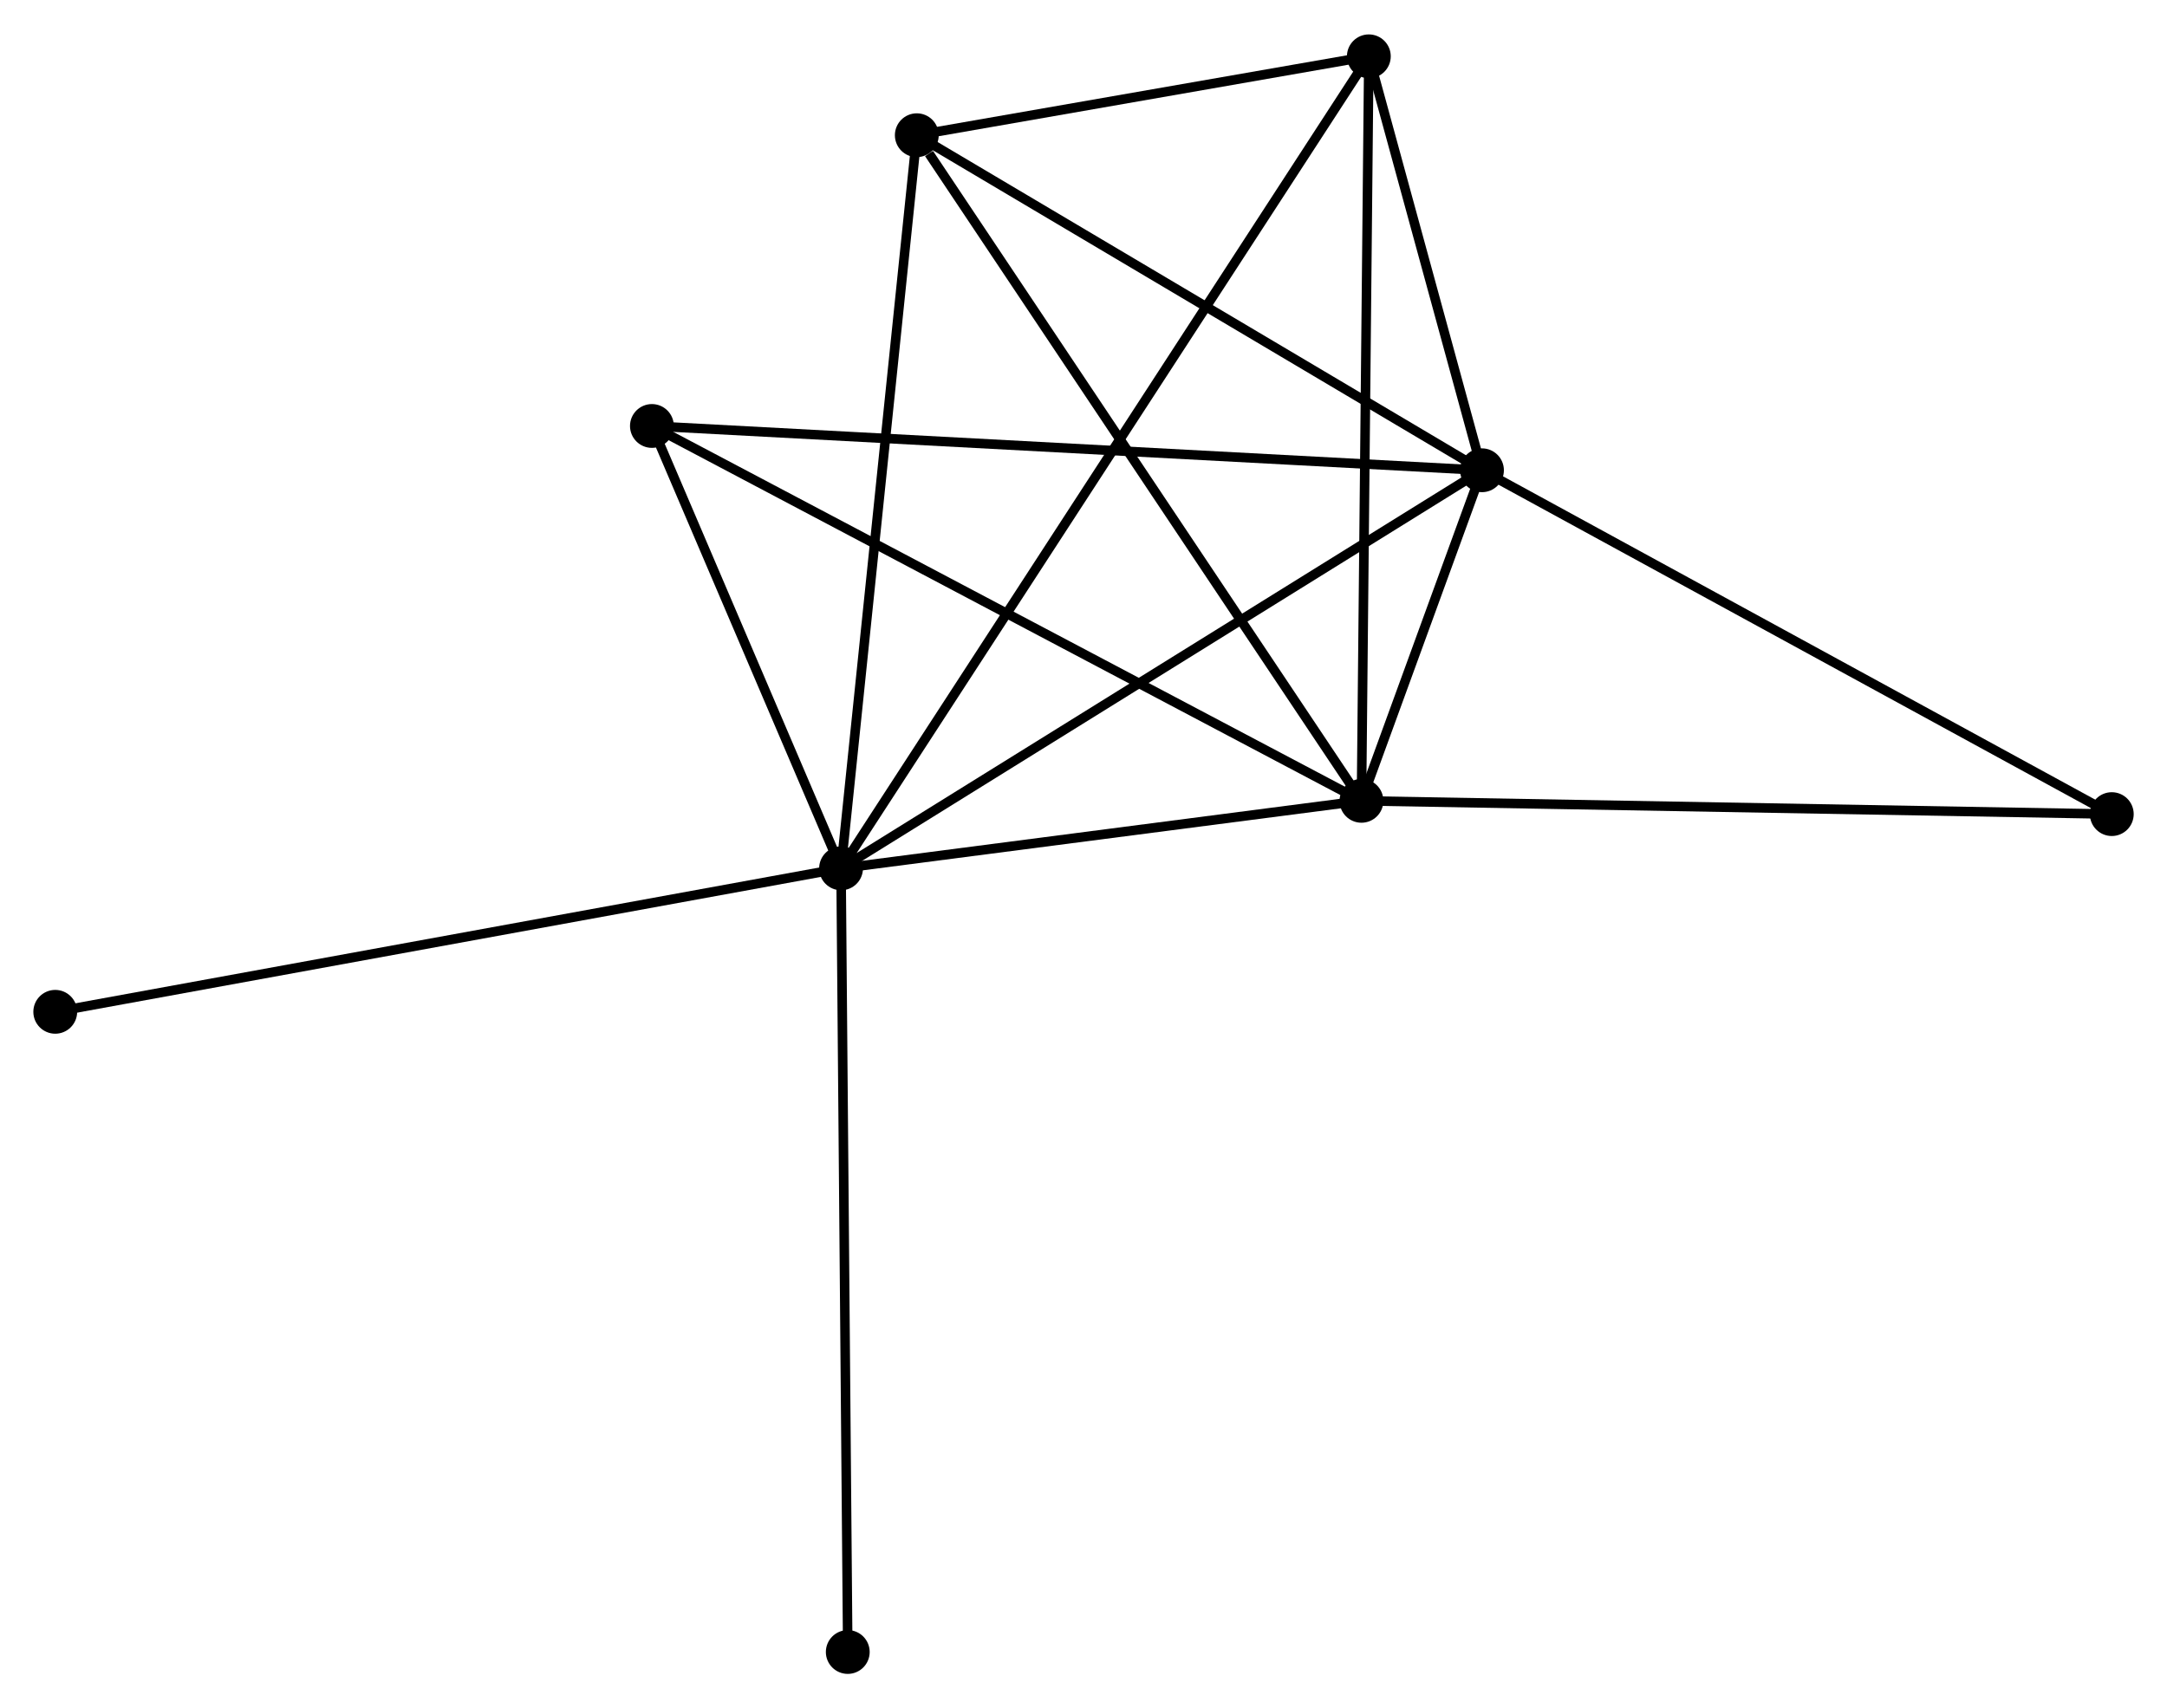 <?xml version="1.0" encoding="UTF-8" standalone="no"?>
<!DOCTYPE svg PUBLIC "-//W3C//DTD SVG 1.1//EN"
 "http://www.w3.org/Graphics/SVG/1.1/DTD/svg11.dtd">
<!-- Generated by graphviz version 2.36.0 (20140111.2315)
 -->
<!-- Title: %3 Pages: 1 -->
<svg width="227pt" height="179pt"
 viewBox="0.00 0.00 227.49 179.16" xmlns="http://www.w3.org/2000/svg" xmlns:xlink="http://www.w3.org/1999/xlink">
<g id="graph0" class="graph" transform="scale(1 1) rotate(0) translate(4 175.159)">
<title>%3</title>
<!-- 0 -->
<g id="node1" class="node"><title>0</title>
<ellipse fill="black" stroke="black" cx="84.293" cy="-84.088" rx="1.8" ry="1.8"/>
</g>
<!-- 1 -->
<g id="node2" class="node"><title>1</title>
<ellipse fill="black" stroke="black" cx="151.578" cy="-125.89" rx="1.8" ry="1.8"/>
</g>
<!-- 0&#45;&#45;1 -->
<g id="edge1" class="edge"><title>0&#45;&#45;1</title>
<path fill="none" stroke="black" d="M85.956,-85.121C95.184,-90.854 140.027,-118.714 149.726,-124.74"/>
</g>
<!-- 2 -->
<g id="node3" class="node"><title>2</title>
<ellipse fill="black" stroke="black" cx="138.926" cy="-91.179" rx="1.8" ry="1.8"/>
</g>
<!-- 0&#45;&#45;2 -->
<g id="edge2" class="edge"><title>0&#45;&#45;2</title>
<path fill="none" stroke="black" d="M86.11,-84.324C94.405,-85.4 128.621,-89.841 137.045,-90.935"/>
</g>
<!-- 3 -->
<g id="node4" class="node"><title>3</title>
<ellipse fill="black" stroke="black" cx="92.245" cy="-161.073" rx="1.8" ry="1.8"/>
</g>
<!-- 0&#45;&#45;3 -->
<g id="edge3" class="edge"><title>0&#45;&#45;3</title>
<path fill="none" stroke="black" d="M84.489,-85.991C85.589,-96.642 90.973,-148.76 92.055,-159.237"/>
</g>
<!-- 4 -->
<g id="node5" class="node"><title>4</title>
<ellipse fill="black" stroke="black" cx="139.7" cy="-169.359" rx="1.8" ry="1.8"/>
</g>
<!-- 0&#45;&#45;4 -->
<g id="edge4" class="edge"><title>0&#45;&#45;4</title>
<path fill="none" stroke="black" d="M85.45,-85.869C92.66,-96.966 131.357,-156.519 138.549,-167.588"/>
</g>
<!-- 5 -->
<g id="node6" class="node"><title>5</title>
<ellipse fill="black" stroke="black" cx="64.438" cy="-130.542" rx="1.8" ry="1.8"/>
</g>
<!-- 0&#45;&#45;5 -->
<g id="edge5" class="edge"><title>0&#45;&#45;5</title>
<path fill="none" stroke="black" d="M83.439,-86.084C80.173,-93.725 68.488,-121.066 65.266,-128.605"/>
</g>
<!-- 7 -->
<g id="node7" class="node"><title>7</title>
<ellipse fill="black" stroke="black" cx="1.8" cy="-69.024" rx="1.8" ry="1.8"/>
</g>
<!-- 0&#45;&#45;7 -->
<g id="edge6" class="edge"><title>0&#45;&#45;7</title>
<path fill="none" stroke="black" d="M82.253,-83.715C70.84,-81.631 14.994,-71.433 3.768,-69.383"/>
</g>
<!-- 8 -->
<g id="node8" class="node"><title>8</title>
<ellipse fill="black" stroke="black" cx="84.998" cy="-1.8" rx="1.8" ry="1.8"/>
</g>
<!-- 0&#45;&#45;8 -->
<g id="edge7" class="edge"><title>0&#45;&#45;8</title>
<path fill="none" stroke="black" d="M84.31,-82.054C84.408,-70.669 84.885,-14.961 84.981,-3.763"/>
</g>
<!-- 1&#45;&#45;2 -->
<g id="edge8" class="edge"><title>1&#45;&#45;2</title>
<path fill="none" stroke="black" d="M150.898,-124.024C148.68,-117.941 141.682,-98.74 139.549,-92.889"/>
</g>
<!-- 1&#45;&#45;3 -->
<g id="edge9" class="edge"><title>1&#45;&#45;3</title>
<path fill="none" stroke="black" d="M149.866,-126.905C141.202,-132.043 102.265,-155.132 93.851,-160.121"/>
</g>
<!-- 1&#45;&#45;4 -->
<g id="edge10" class="edge"><title>1&#45;&#45;4</title>
<path fill="none" stroke="black" d="M151.067,-127.758C149.114,-134.908 142.122,-160.492 140.195,-167.547"/>
</g>
<!-- 1&#45;&#45;5 -->
<g id="edge11" class="edge"><title>1&#45;&#45;5</title>
<path fill="none" stroke="black" d="M149.758,-125.987C138.417,-126.593 77.559,-129.841 66.248,-130.445"/>
</g>
<!-- 6 -->
<g id="node9" class="node"><title>6</title>
<ellipse fill="black" stroke="black" cx="217.694" cy="-89.784" rx="1.8" ry="1.8"/>
</g>
<!-- 1&#45;&#45;6 -->
<g id="edge12" class="edge"><title>1&#45;&#45;6</title>
<path fill="none" stroke="black" d="M153.212,-124.998C162.28,-120.046 206.344,-95.983 215.874,-90.778"/>
</g>
<!-- 2&#45;&#45;3 -->
<g id="edge13" class="edge"><title>2&#45;&#45;3</title>
<path fill="none" stroke="black" d="M137.772,-92.907C131.37,-102.493 100.259,-149.074 93.53,-159.149"/>
</g>
<!-- 2&#45;&#45;4 -->
<g id="edge14" class="edge"><title>2&#45;&#45;4</title>
<path fill="none" stroke="black" d="M138.945,-93.112C139.052,-103.928 139.576,-156.855 139.681,-167.494"/>
</g>
<!-- 2&#45;&#45;5 -->
<g id="edge15" class="edge"><title>2&#45;&#45;5</title>
<path fill="none" stroke="black" d="M137.085,-92.152C126.779,-97.598 76.351,-124.246 66.215,-129.603"/>
</g>
<!-- 2&#45;&#45;6 -->
<g id="edge16" class="edge"><title>2&#45;&#45;6</title>
<path fill="none" stroke="black" d="M140.873,-91.145C151.771,-90.952 205.096,-90.007 215.815,-89.818"/>
</g>
<!-- 3&#45;&#45;4 -->
<g id="edge17" class="edge"><title>3&#45;&#45;4</title>
<path fill="none" stroke="black" d="M94.284,-161.429C102.09,-162.792 130.02,-167.669 137.721,-169.014"/>
</g>
</g>
</svg>
